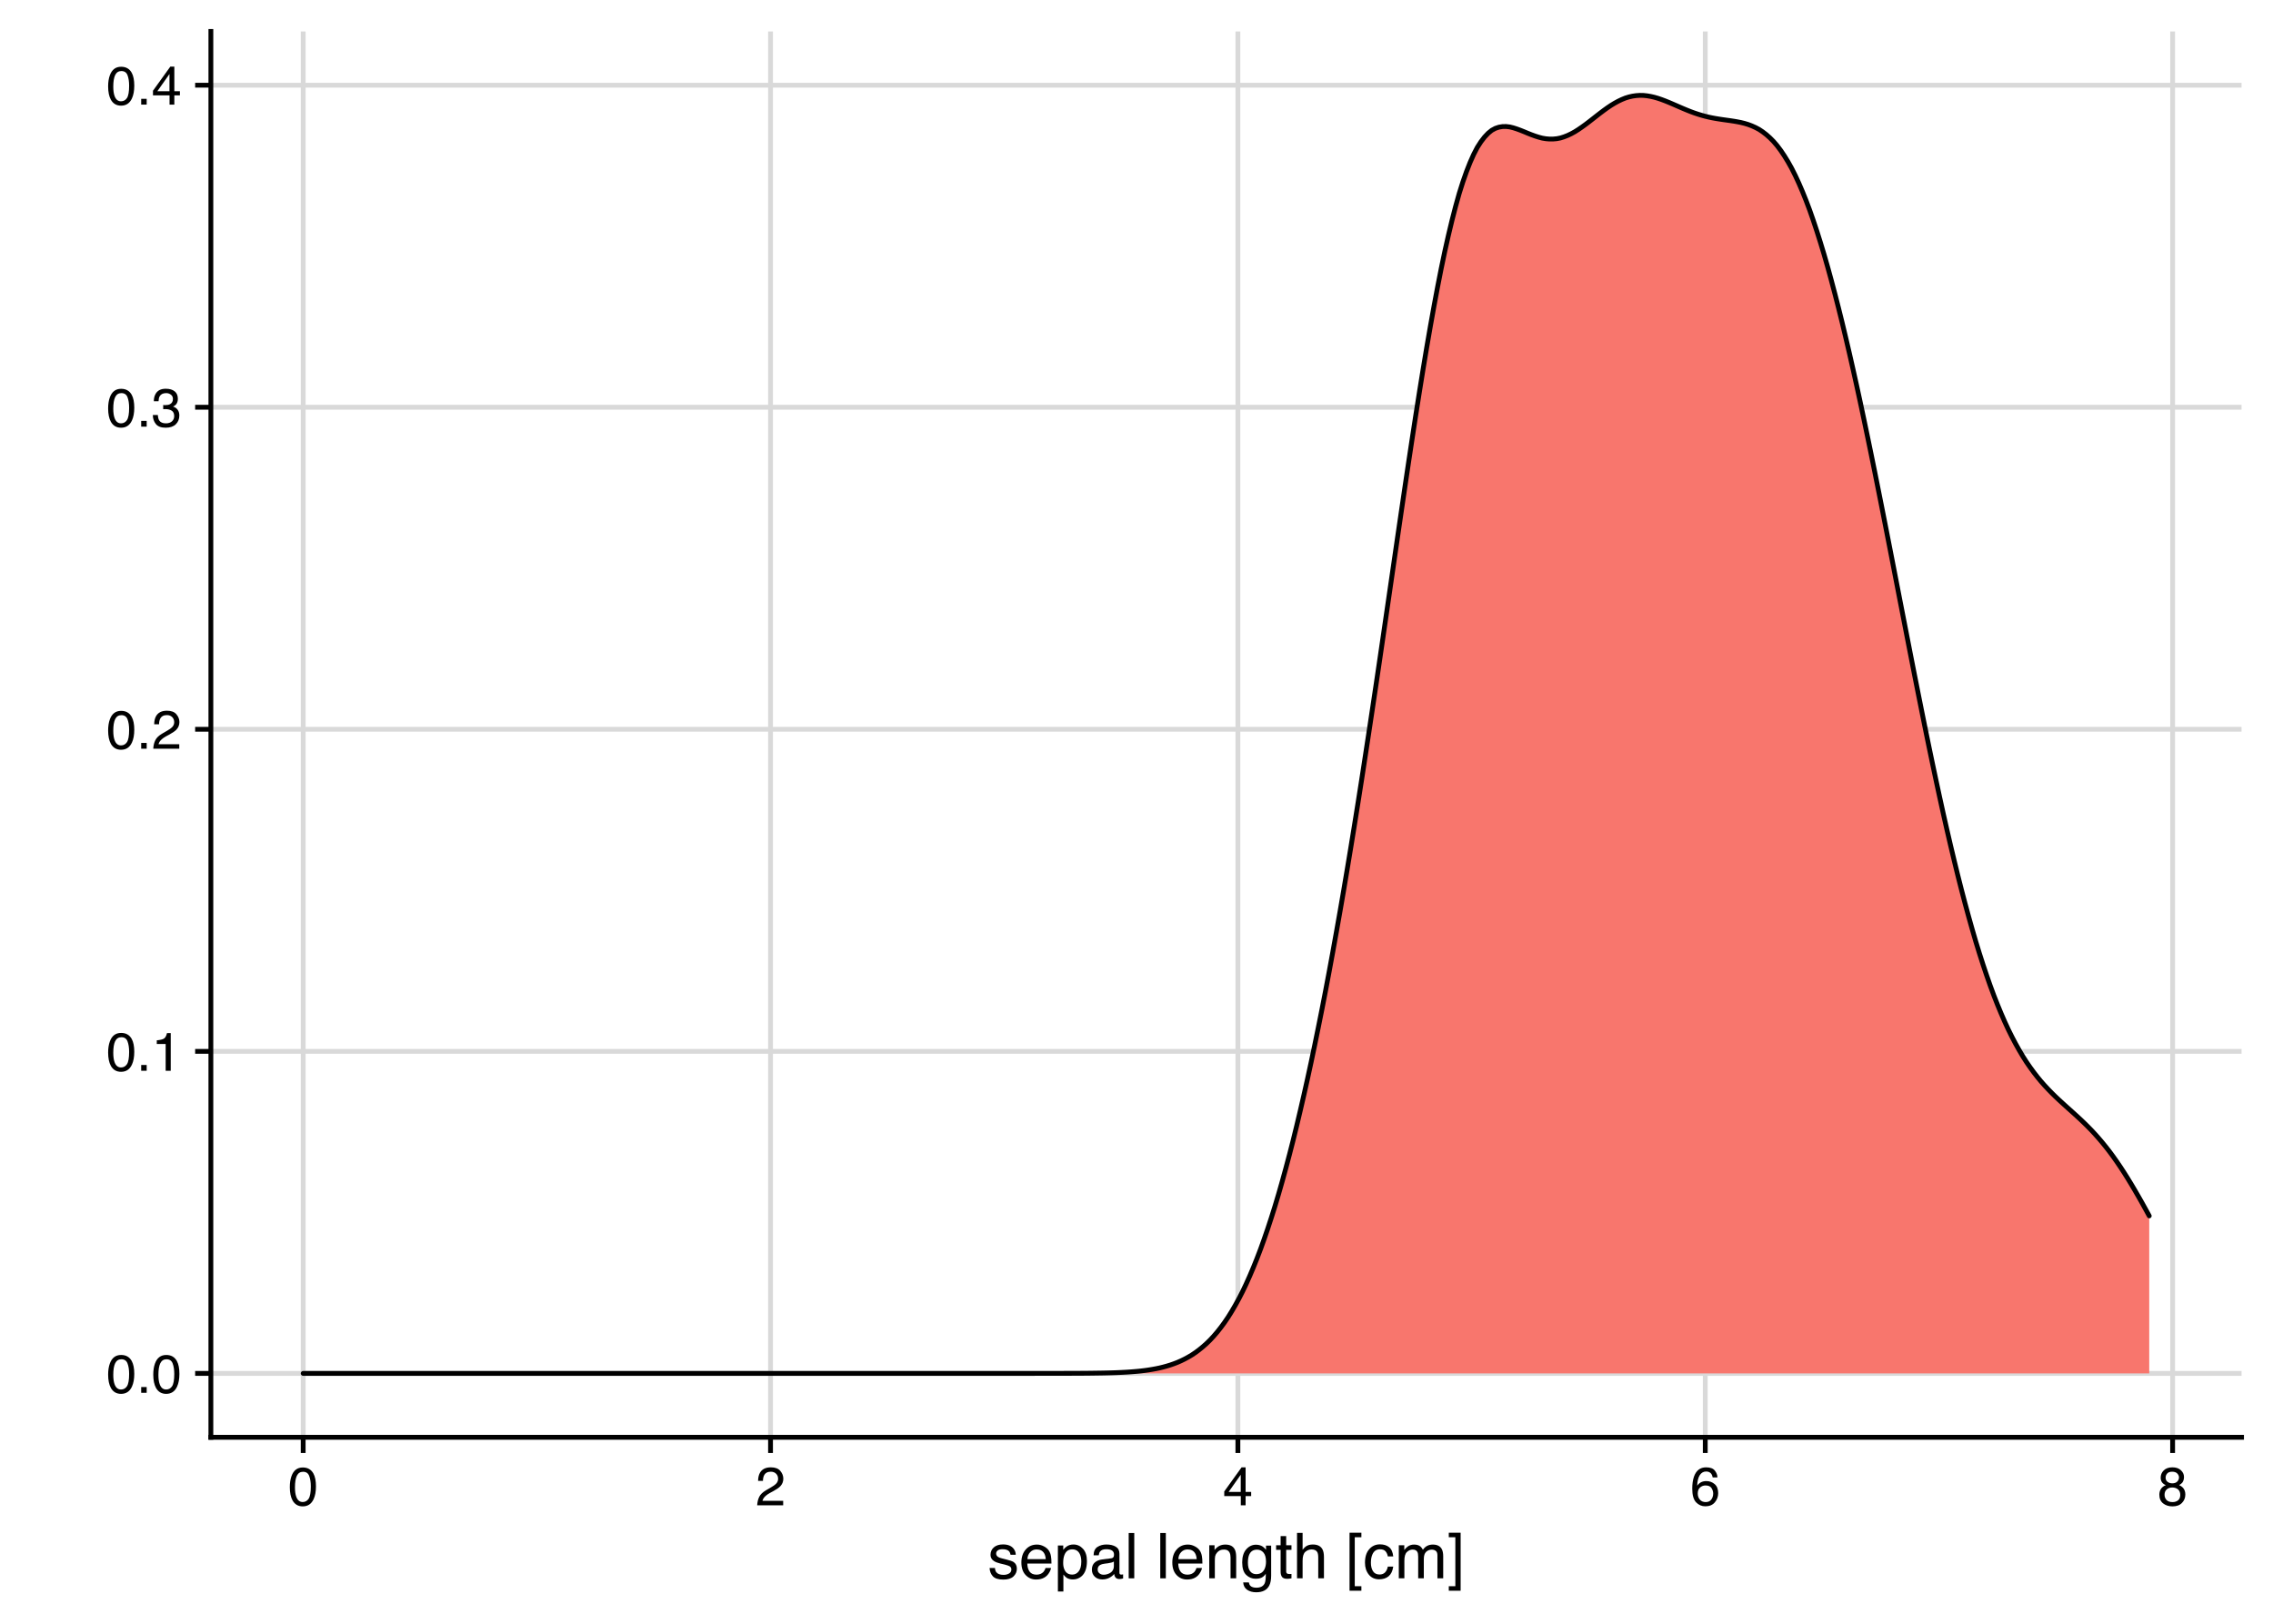 <?xml version="1.0" encoding="UTF-8"?>
<svg xmlns="http://www.w3.org/2000/svg" xmlns:xlink="http://www.w3.org/1999/xlink" width="504pt" height="360pt" viewBox="0 0 504 360" version="1.1">
<defs>
<g>
<symbol overflow="visible" id="glyph0-0">
<path style="stroke:none;" d="M 0.391 0 L 0.391 -8.609 L 7.219 -8.609 L 7.219 0 Z M 6.141 -1.078 L 6.141 -7.531 L 1.469 -7.531 L 1.469 -1.078 Z M 6.141 -1.078 "/>
</symbol>
<symbol overflow="visible" id="glyph0-1">
<path style="stroke:none;" d="M 3.25 -8.391 C 4.332 -8.391 5.117 -7.941 5.609 -7.047 C 5.984 -6.359 6.172 -5.41 6.172 -4.203 C 6.172 -3.066 6 -2.125 5.656 -1.375 C 5.164 -0.301 4.359 0.234 3.234 0.234 C 2.234 0.234 1.484 -0.203 0.984 -1.078 C 0.578 -1.816 0.375 -2.801 0.375 -4.031 C 0.375 -4.977 0.5 -5.797 0.75 -6.484 C 1.207 -7.754 2.039 -8.391 3.25 -8.391 Z M 3.234 -0.734 C 3.785 -0.734 4.223 -0.973 4.547 -1.453 C 4.867 -1.941 5.031 -2.848 5.031 -4.172 C 5.031 -5.117 4.91 -5.898 4.672 -6.516 C 4.441 -7.129 3.988 -7.438 3.312 -7.438 C 2.688 -7.438 2.227 -7.145 1.938 -6.562 C 1.656 -5.977 1.516 -5.117 1.516 -3.984 C 1.516 -3.129 1.609 -2.441 1.797 -1.922 C 2.078 -1.129 2.555 -0.734 3.234 -0.734 Z M 3.234 -0.734 "/>
</symbol>
<symbol overflow="visible" id="glyph0-2">
<path style="stroke:none;" d="M 1.031 -1.281 L 2.25 -1.281 L 2.25 0 L 1.031 0 Z M 1.031 -1.281 "/>
</symbol>
<symbol overflow="visible" id="glyph0-3">
<path style="stroke:none;" d="M 1.156 -5.938 L 1.156 -6.75 C 1.914 -6.82 2.441 -6.945 2.734 -7.125 C 3.035 -7.301 3.266 -7.711 3.422 -8.359 L 4.25 -8.359 L 4.25 0 L 3.125 0 L 3.125 -5.938 Z M 1.156 -5.938 "/>
</symbol>
<symbol overflow="visible" id="glyph0-4">
<path style="stroke:none;" d="M 0.375 0 C 0.414 -0.719 0.566 -1.344 0.828 -1.875 C 1.086 -2.414 1.594 -2.906 2.344 -3.344 L 3.469 -4 C 3.969 -4.289 4.32 -4.539 4.531 -4.75 C 4.852 -5.07 5.016 -5.441 5.016 -5.859 C 5.016 -6.348 4.863 -6.734 4.562 -7.016 C 4.27 -7.305 3.883 -7.453 3.406 -7.453 C 2.676 -7.453 2.176 -7.18 1.906 -6.641 C 1.75 -6.336 1.664 -5.93 1.656 -5.422 L 0.578 -5.422 C 0.586 -6.148 0.723 -6.742 0.984 -7.203 C 1.441 -8.016 2.25 -8.422 3.406 -8.422 C 4.363 -8.422 5.062 -8.16 5.5 -7.641 C 5.945 -7.117 6.172 -6.539 6.172 -5.906 C 6.172 -5.238 5.938 -4.664 5.469 -4.188 C 5.195 -3.906 4.707 -3.566 4 -3.172 L 3.188 -2.734 C 2.812 -2.523 2.516 -2.32 2.297 -2.125 C 1.898 -1.789 1.648 -1.414 1.547 -1 L 6.141 -1 L 6.141 0 Z M 0.375 0 "/>
</symbol>
<symbol overflow="visible" id="glyph0-5">
<path style="stroke:none;" d="M 3.125 0.234 C 2.125 0.234 1.398 -0.035 0.953 -0.578 C 0.504 -1.129 0.281 -1.797 0.281 -2.578 L 1.391 -2.578 C 1.43 -2.035 1.531 -1.641 1.688 -1.391 C 1.969 -0.953 2.461 -0.734 3.172 -0.734 C 3.734 -0.734 4.18 -0.879 4.516 -1.172 C 4.848 -1.473 5.016 -1.859 5.016 -2.328 C 5.016 -2.898 4.836 -3.301 4.484 -3.531 C 4.129 -3.77 3.641 -3.891 3.016 -3.891 C 2.941 -3.891 2.867 -3.883 2.797 -3.875 C 2.723 -3.875 2.648 -3.875 2.578 -3.875 L 2.578 -4.812 C 2.691 -4.789 2.785 -4.781 2.859 -4.781 C 2.93 -4.781 3.008 -4.781 3.094 -4.781 C 3.488 -4.781 3.812 -4.844 4.062 -4.969 C 4.508 -5.188 4.734 -5.578 4.734 -6.141 C 4.734 -6.555 4.582 -6.875 4.281 -7.094 C 3.988 -7.32 3.645 -7.438 3.25 -7.438 C 2.551 -7.438 2.066 -7.203 1.797 -6.734 C 1.648 -6.484 1.566 -6.117 1.547 -5.641 L 0.5 -5.641 C 0.5 -6.266 0.625 -6.797 0.875 -7.234 C 1.301 -8.016 2.055 -8.406 3.141 -8.406 C 3.992 -8.406 4.656 -8.211 5.125 -7.828 C 5.594 -7.453 5.828 -6.898 5.828 -6.172 C 5.828 -5.66 5.691 -5.242 5.422 -4.922 C 5.242 -4.723 5.02 -4.566 4.75 -4.453 C 5.188 -4.328 5.531 -4.094 5.781 -3.75 C 6.031 -3.406 6.156 -2.984 6.156 -2.484 C 6.156 -1.68 5.891 -1.023 5.359 -0.516 C 4.836 -0.016 4.094 0.234 3.125 0.234 Z M 3.125 0.234 "/>
</symbol>
<symbol overflow="visible" id="glyph0-6">
<path style="stroke:none;" d="M 3.969 -2.969 L 3.969 -6.781 L 1.281 -2.969 Z M 3.984 0 L 3.984 -2.047 L 0.312 -2.047 L 0.312 -3.078 L 4.156 -8.422 L 5.047 -8.422 L 5.047 -2.969 L 6.281 -2.969 L 6.281 -2.047 L 5.047 -2.047 L 5.047 0 Z M 3.984 0 "/>
</symbol>
<symbol overflow="visible" id="glyph0-7">
<path style="stroke:none;" d="M 3.516 -8.422 C 4.453 -8.422 5.102 -8.176 5.469 -7.688 C 5.844 -7.207 6.031 -6.707 6.031 -6.188 L 4.984 -6.188 C 4.922 -6.52 4.82 -6.781 4.688 -6.969 C 4.426 -7.32 4.039 -7.5 3.531 -7.5 C 2.938 -7.5 2.461 -7.223 2.109 -6.672 C 1.766 -6.129 1.578 -5.352 1.547 -4.344 C 1.785 -4.695 2.086 -4.961 2.453 -5.141 C 2.785 -5.297 3.16 -5.375 3.578 -5.375 C 4.285 -5.375 4.898 -5.148 5.422 -4.703 C 5.941 -4.254 6.203 -3.582 6.203 -2.688 C 6.203 -1.926 5.953 -1.25 5.453 -0.656 C 4.961 -0.07 4.258 0.219 3.344 0.219 C 2.551 0.219 1.867 -0.078 1.297 -0.672 C 0.734 -1.273 0.453 -2.281 0.453 -3.688 C 0.453 -4.727 0.578 -5.613 0.828 -6.344 C 1.316 -7.727 2.211 -8.422 3.516 -8.422 Z M 3.438 -0.719 C 3.988 -0.719 4.398 -0.906 4.672 -1.281 C 4.953 -1.656 5.094 -2.098 5.094 -2.609 C 5.094 -3.035 4.969 -3.441 4.719 -3.828 C 4.477 -4.211 4.031 -4.406 3.375 -4.406 C 2.926 -4.406 2.531 -4.254 2.188 -3.953 C 1.844 -3.66 1.672 -3.211 1.672 -2.609 C 1.672 -2.078 1.828 -1.629 2.141 -1.266 C 2.453 -0.898 2.883 -0.719 3.438 -0.719 Z M 3.438 -0.719 "/>
</symbol>
<symbol overflow="visible" id="glyph0-8">
<path style="stroke:none;" d="M 3.266 -4.875 C 3.734 -4.875 4.098 -5.004 4.359 -5.266 C 4.617 -5.523 4.75 -5.832 4.75 -6.188 C 4.75 -6.5 4.625 -6.785 4.375 -7.047 C 4.125 -7.316 3.742 -7.453 3.234 -7.453 C 2.723 -7.453 2.352 -7.316 2.125 -7.047 C 1.895 -6.785 1.781 -6.484 1.781 -6.141 C 1.781 -5.742 1.926 -5.43 2.219 -5.203 C 2.52 -4.984 2.867 -4.875 3.266 -4.875 Z M 3.328 -0.719 C 3.816 -0.719 4.223 -0.848 4.547 -1.109 C 4.867 -1.379 5.031 -1.773 5.031 -2.297 C 5.031 -2.836 4.863 -3.25 4.531 -3.531 C 4.195 -3.812 3.77 -3.953 3.25 -3.953 C 2.75 -3.953 2.336 -3.805 2.016 -3.516 C 1.703 -3.234 1.547 -2.836 1.547 -2.328 C 1.547 -1.891 1.691 -1.508 1.984 -1.188 C 2.273 -0.875 2.723 -0.719 3.328 -0.719 Z M 1.828 -4.469 C 1.535 -4.594 1.305 -4.738 1.141 -4.906 C 0.836 -5.219 0.688 -5.625 0.688 -6.125 C 0.688 -6.75 0.91 -7.285 1.359 -7.734 C 1.816 -8.191 2.457 -8.422 3.281 -8.422 C 4.094 -8.422 4.723 -8.207 5.172 -7.781 C 5.629 -7.352 5.859 -6.859 5.859 -6.297 C 5.859 -5.773 5.727 -5.348 5.469 -5.016 C 5.32 -4.836 5.094 -4.66 4.781 -4.484 C 5.125 -4.328 5.395 -4.145 5.594 -3.938 C 5.969 -3.539 6.156 -3.031 6.156 -2.406 C 6.156 -1.664 5.906 -1.039 5.406 -0.531 C 4.914 -0.02 4.219 0.234 3.312 0.234 C 2.488 0.234 1.797 0.016 1.234 -0.422 C 0.672 -0.867 0.391 -1.516 0.391 -2.359 C 0.391 -2.848 0.508 -3.273 0.75 -3.641 C 0.988 -4.004 1.348 -4.281 1.828 -4.469 Z M 1.828 -4.469 "/>
</symbol>
<symbol overflow="visible" id="glyph1-0">
<path style="stroke:none;" d="M 0.453 0 L 0.453 -10.047 L 8.422 -10.047 L 8.422 0 Z M 7.172 -1.266 L 7.172 -8.781 L 1.703 -8.781 L 1.703 -1.266 Z M 7.172 -1.266 "/>
</symbol>
<symbol overflow="visible" id="glyph1-1">
<path style="stroke:none;" d="M 1.641 -2.297 C 1.672 -1.891 1.77 -1.578 1.938 -1.359 C 2.25 -0.961 2.789 -0.766 3.562 -0.766 C 4.008 -0.766 4.406 -0.863 4.75 -1.062 C 5.102 -1.258 5.281 -1.562 5.281 -1.969 C 5.281 -2.289 5.141 -2.531 4.859 -2.688 C 4.68 -2.789 4.332 -2.91 3.812 -3.047 L 2.828 -3.281 C 2.203 -3.438 1.742 -3.613 1.453 -3.812 C 0.922 -4.145 0.656 -4.602 0.656 -5.188 C 0.656 -5.883 0.906 -6.445 1.406 -6.875 C 1.906 -7.301 2.578 -7.516 3.422 -7.516 C 4.523 -7.516 5.316 -7.191 5.797 -6.547 C 6.109 -6.129 6.258 -5.688 6.25 -5.219 L 5.094 -5.219 C 5.062 -5.5 4.961 -5.75 4.797 -5.969 C 4.516 -6.289 4.023 -6.453 3.328 -6.453 C 2.859 -6.453 2.504 -6.363 2.266 -6.188 C 2.023 -6.008 1.906 -5.773 1.906 -5.484 C 1.906 -5.172 2.062 -4.914 2.375 -4.719 C 2.562 -4.602 2.832 -4.504 3.188 -4.422 L 4 -4.219 C 4.883 -4.008 5.477 -3.805 5.781 -3.609 C 6.258 -3.285 6.5 -2.789 6.5 -2.125 C 6.5 -1.469 6.25 -0.898 5.75 -0.422 C 5.258 0.047 4.508 0.281 3.5 0.281 C 2.406 0.281 1.629 0.035 1.172 -0.453 C 0.723 -0.953 0.484 -1.566 0.453 -2.297 Z M 3.453 -7.5 Z M 3.453 -7.5 "/>
</symbol>
<symbol overflow="visible" id="glyph1-2">
<path style="stroke:none;" d="M 3.953 -7.484 C 4.473 -7.484 4.973 -7.359 5.453 -7.109 C 5.941 -6.867 6.316 -6.555 6.578 -6.172 C 6.828 -5.805 6.988 -5.375 7.062 -4.875 C 7.133 -4.539 7.172 -4.004 7.172 -3.266 L 1.812 -3.266 C 1.832 -2.523 2.004 -1.93 2.328 -1.484 C 2.66 -1.035 3.172 -0.812 3.859 -0.812 C 4.504 -0.812 5.02 -1.02 5.406 -1.438 C 5.625 -1.688 5.773 -1.973 5.859 -2.297 L 7.078 -2.297 C 7.047 -2.023 6.938 -1.723 6.75 -1.391 C 6.57 -1.066 6.375 -0.801 6.156 -0.594 C 5.781 -0.227 5.316 0.02 4.766 0.156 C 4.473 0.227 4.141 0.266 3.766 0.266 C 2.848 0.266 2.07 -0.066 1.438 -0.734 C 0.812 -1.398 0.5 -2.328 0.5 -3.516 C 0.5 -4.691 0.816 -5.645 1.453 -6.375 C 2.086 -7.113 2.922 -7.484 3.953 -7.484 Z M 5.906 -4.25 C 5.863 -4.781 5.75 -5.207 5.562 -5.531 C 5.227 -6.113 4.664 -6.406 3.875 -6.406 C 3.312 -6.406 2.836 -6.203 2.453 -5.797 C 2.066 -5.391 1.863 -4.875 1.844 -4.25 Z M 3.828 -7.5 Z M 3.828 -7.5 "/>
</symbol>
<symbol overflow="visible" id="glyph1-3">
<path style="stroke:none;" d="M 4 -0.828 C 4.57 -0.828 5.047 -1.066 5.422 -1.547 C 5.805 -2.023 6 -2.742 6 -3.703 C 6 -4.285 5.914 -4.785 5.75 -5.203 C 5.426 -6.016 4.844 -6.422 4 -6.422 C 3.145 -6.422 2.562 -5.992 2.25 -5.141 C 2.07 -4.68 1.984 -4.102 1.984 -3.406 C 1.984 -2.844 2.07 -2.363 2.25 -1.969 C 2.562 -1.207 3.145 -0.828 4 -0.828 Z M 0.812 -7.281 L 2 -7.281 L 2 -6.312 C 2.25 -6.645 2.52 -6.906 2.812 -7.094 C 3.227 -7.363 3.711 -7.5 4.266 -7.5 C 5.098 -7.5 5.801 -7.18 6.375 -6.547 C 6.957 -5.91 7.25 -5.004 7.25 -3.828 C 7.25 -2.223 6.832 -1.082 6 -0.406 C 5.469 0.031 4.852 0.25 4.156 0.25 C 3.602 0.25 3.141 0.129 2.766 -0.109 C 2.547 -0.254 2.301 -0.492 2.031 -0.828 L 2.031 2.922 L 0.812 2.922 Z M 0.812 -7.281 "/>
</symbol>
<symbol overflow="visible" id="glyph1-4">
<path style="stroke:none;" d="M 1.844 -1.953 C 1.844 -1.598 1.973 -1.316 2.234 -1.109 C 2.492 -0.898 2.801 -0.797 3.156 -0.797 C 3.594 -0.797 4.016 -0.895 4.422 -1.094 C 5.098 -1.426 5.438 -1.973 5.438 -2.734 L 5.438 -3.719 C 5.289 -3.625 5.098 -3.547 4.859 -3.484 C 4.617 -3.422 4.383 -3.375 4.156 -3.344 L 3.422 -3.25 C 2.973 -3.195 2.633 -3.102 2.406 -2.969 C 2.031 -2.758 1.844 -2.422 1.844 -1.953 Z M 4.828 -4.438 C 5.109 -4.469 5.297 -4.586 5.391 -4.797 C 5.441 -4.898 5.469 -5.055 5.469 -5.266 C 5.469 -5.68 5.316 -5.984 5.016 -6.172 C 4.723 -6.359 4.301 -6.453 3.75 -6.453 C 3.102 -6.453 2.645 -6.281 2.375 -5.938 C 2.227 -5.75 2.129 -5.469 2.078 -5.094 L 0.938 -5.094 C 0.957 -5.988 1.25 -6.613 1.812 -6.969 C 2.375 -7.32 3.031 -7.5 3.781 -7.5 C 4.633 -7.5 5.332 -7.332 5.875 -7 C 6.406 -6.676 6.672 -6.164 6.672 -5.469 L 6.672 -1.266 C 6.672 -1.129 6.695 -1.02 6.75 -0.938 C 6.801 -0.863 6.91 -0.828 7.078 -0.828 C 7.141 -0.828 7.203 -0.832 7.266 -0.844 C 7.336 -0.852 7.41 -0.863 7.484 -0.875 L 7.484 0.031 C 7.297 0.082 7.148 0.113 7.047 0.125 C 6.941 0.145 6.805 0.156 6.641 0.156 C 6.211 0.156 5.906 0.004 5.719 -0.297 C 5.613 -0.453 5.539 -0.676 5.5 -0.969 C 5.25 -0.645 4.891 -0.359 4.422 -0.109 C 3.953 0.129 3.438 0.25 2.875 0.25 C 2.195 0.25 1.641 0.047 1.203 -0.359 C 0.773 -0.773 0.562 -1.297 0.562 -1.922 C 0.562 -2.598 0.77 -3.125 1.188 -3.5 C 1.613 -3.875 2.172 -4.102 2.859 -4.188 Z M 3.812 -7.5 Z M 3.812 -7.5 "/>
</symbol>
<symbol overflow="visible" id="glyph1-5">
<path style="stroke:none;" d="M 0.938 -10.047 L 2.172 -10.047 L 2.172 0 L 0.938 0 Z M 0.938 -10.047 "/>
</symbol>
<symbol overflow="visible" id="glyph1-6">
<path style="stroke:none;" d=""/>
</symbol>
<symbol overflow="visible" id="glyph1-7">
<path style="stroke:none;" d="M 0.906 -7.328 L 2.078 -7.328 L 2.078 -6.281 C 2.422 -6.707 2.785 -7.016 3.172 -7.203 C 3.555 -7.391 3.988 -7.484 4.469 -7.484 C 5.5 -7.484 6.195 -7.125 6.562 -6.406 C 6.77 -6 6.875 -5.43 6.875 -4.703 L 6.875 0 L 5.625 0 L 5.625 -4.609 C 5.625 -5.055 5.555 -5.414 5.422 -5.688 C 5.203 -6.145 4.805 -6.375 4.234 -6.375 C 3.941 -6.375 3.703 -6.348 3.516 -6.297 C 3.18 -6.191 2.883 -5.988 2.625 -5.688 C 2.414 -5.445 2.281 -5.195 2.219 -4.938 C 2.164 -4.676 2.141 -4.305 2.141 -3.828 L 2.141 0 L 0.906 0 Z M 3.797 -7.5 Z M 3.797 -7.5 "/>
</symbol>
<symbol overflow="visible" id="glyph1-8">
<path style="stroke:none;" d="M 3.484 -7.453 C 4.055 -7.453 4.555 -7.312 4.984 -7.031 C 5.223 -6.863 5.461 -6.629 5.703 -6.328 L 5.703 -7.25 L 6.844 -7.25 L 6.844 -0.594 C 6.844 0.332 6.703 1.066 6.422 1.609 C 5.91 2.598 4.945 3.094 3.531 3.094 C 2.75 3.094 2.086 2.914 1.547 2.562 C 1.004 2.207 0.703 1.656 0.641 0.906 L 1.891 0.906 C 1.953 1.238 2.07 1.492 2.25 1.672 C 2.531 1.941 2.969 2.078 3.562 2.078 C 4.508 2.078 5.129 1.742 5.422 1.078 C 5.586 0.691 5.664 -0.004 5.656 -1.016 C 5.406 -0.641 5.109 -0.359 4.766 -0.172 C 4.422 0.004 3.961 0.094 3.391 0.094 C 2.598 0.094 1.906 -0.188 1.312 -0.75 C 0.719 -1.312 0.422 -2.242 0.422 -3.547 C 0.422 -4.773 0.719 -5.734 1.312 -6.422 C 1.914 -7.109 2.641 -7.453 3.484 -7.453 Z M 5.703 -3.688 C 5.703 -4.594 5.516 -5.266 5.141 -5.703 C 4.766 -6.141 4.289 -6.359 3.719 -6.359 C 2.844 -6.359 2.25 -5.953 1.938 -5.141 C 1.77 -4.711 1.688 -4.148 1.688 -3.453 C 1.688 -2.617 1.852 -1.988 2.188 -1.562 C 2.52 -1.133 2.969 -0.922 3.531 -0.922 C 4.414 -0.922 5.039 -1.316 5.406 -2.109 C 5.602 -2.566 5.703 -3.094 5.703 -3.688 Z M 3.625 -7.5 Z M 3.625 -7.5 "/>
</symbol>
<symbol overflow="visible" id="glyph1-9">
<path style="stroke:none;" d="M 1.156 -9.359 L 2.391 -9.359 L 2.391 -7.328 L 3.562 -7.328 L 3.562 -6.312 L 2.391 -6.312 L 2.391 -1.531 C 2.391 -1.281 2.477 -1.113 2.656 -1.031 C 2.75 -0.977 2.906 -0.953 3.125 -0.953 C 3.188 -0.953 3.25 -0.953 3.312 -0.953 C 3.383 -0.953 3.469 -0.957 3.562 -0.969 L 3.562 0 C 3.414 0.039 3.266 0.066 3.109 0.078 C 2.961 0.098 2.801 0.109 2.625 0.109 C 2.051 0.109 1.66 -0.035 1.453 -0.328 C 1.254 -0.617 1.156 -1 1.156 -1.469 L 1.156 -6.312 L 0.156 -6.312 L 0.156 -7.328 L 1.156 -7.328 Z M 1.156 -9.359 "/>
</symbol>
<symbol overflow="visible" id="glyph1-10">
<path style="stroke:none;" d="M 0.906 -10.078 L 2.141 -10.078 L 2.141 -6.328 C 2.43 -6.703 2.691 -6.961 2.922 -7.109 C 3.316 -7.367 3.812 -7.5 4.406 -7.5 C 5.469 -7.5 6.188 -7.129 6.562 -6.391 C 6.77 -5.984 6.875 -5.422 6.875 -4.703 L 6.875 0 L 5.609 0 L 5.609 -4.609 C 5.609 -5.148 5.539 -5.547 5.406 -5.797 C 5.176 -6.203 4.754 -6.406 4.141 -6.406 C 3.629 -6.406 3.164 -6.227 2.75 -5.875 C 2.344 -5.52 2.141 -4.859 2.141 -3.891 L 2.141 0 L 0.906 0 Z M 0.906 -10.078 "/>
</symbol>
<symbol overflow="visible" id="glyph1-11">
<path style="stroke:none;" d="M 0.875 -10.109 L 3.5 -10.109 L 3.5 -9.109 L 2.031 -9.109 L 2.031 1.75 L 3.5 1.75 L 3.5 2.75 L 0.875 2.75 Z M 0.875 -10.109 "/>
</symbol>
<symbol overflow="visible" id="glyph1-12">
<path style="stroke:none;" d="M 3.719 -7.531 C 4.551 -7.531 5.223 -7.328 5.734 -6.922 C 6.254 -6.523 6.566 -5.836 6.672 -4.859 L 5.469 -4.859 C 5.395 -5.305 5.227 -5.68 4.969 -5.984 C 4.719 -6.285 4.301 -6.438 3.719 -6.438 C 2.938 -6.438 2.379 -6.051 2.047 -5.281 C 1.828 -4.789 1.719 -4.18 1.719 -3.453 C 1.719 -2.711 1.867 -2.094 2.172 -1.594 C 2.484 -1.094 2.973 -0.844 3.641 -0.844 C 4.148 -0.844 4.555 -1 4.859 -1.312 C 5.16 -1.625 5.363 -2.051 5.469 -2.594 L 6.672 -2.594 C 6.535 -1.625 6.191 -0.91 5.641 -0.453 C 5.098 -0.004 4.398 0.219 3.547 0.219 C 2.586 0.219 1.82 -0.129 1.25 -0.828 C 0.688 -1.535 0.406 -2.41 0.406 -3.453 C 0.406 -4.742 0.719 -5.742 1.344 -6.453 C 1.969 -7.172 2.758 -7.531 3.719 -7.531 Z M 3.531 -7.5 Z M 3.531 -7.5 "/>
</symbol>
<symbol overflow="visible" id="glyph1-13">
<path style="stroke:none;" d="M 0.906 -7.328 L 2.125 -7.328 L 2.125 -6.281 C 2.414 -6.645 2.676 -6.906 2.906 -7.062 C 3.312 -7.344 3.773 -7.484 4.297 -7.484 C 4.879 -7.484 5.348 -7.344 5.703 -7.062 C 5.898 -6.895 6.082 -6.648 6.25 -6.328 C 6.52 -6.723 6.836 -7.016 7.203 -7.203 C 7.578 -7.391 7.992 -7.484 8.453 -7.484 C 9.441 -7.484 10.113 -7.129 10.469 -6.422 C 10.656 -6.035 10.75 -5.52 10.75 -4.875 L 10.75 0 L 9.469 0 L 9.469 -5.094 C 9.469 -5.57 9.348 -5.898 9.109 -6.078 C 8.867 -6.266 8.57 -6.359 8.219 -6.359 C 7.738 -6.359 7.32 -6.195 6.969 -5.875 C 6.625 -5.551 6.453 -5.016 6.453 -4.266 L 6.453 0 L 5.203 0 L 5.203 -4.781 C 5.203 -5.281 5.141 -5.641 5.016 -5.859 C 4.828 -6.203 4.477 -6.375 3.969 -6.375 C 3.508 -6.375 3.086 -6.191 2.703 -5.828 C 2.328 -5.473 2.141 -4.828 2.141 -3.891 L 2.141 0 L 0.906 0 Z M 0.906 -7.328 "/>
</symbol>
<symbol overflow="visible" id="glyph1-14">
<path style="stroke:none;" d="M 0.328 1.75 L 1.781 1.75 L 1.781 -9.109 L 0.328 -9.109 L 0.328 -10.109 L 2.953 -10.109 L 2.953 2.75 L 0.328 2.75 Z M 0.328 1.75 "/>
</symbol>
</g>
<clipPath id="clip1">
  <path d="M 46.758 303 L 497.027 303 L 497.027 306 L 46.758 306 Z M 46.758 303 "/>
</clipPath>
<clipPath id="clip2">
  <path d="M 46.758 232 L 497.027 232 L 497.027 234 L 46.758 234 Z M 46.758 232 "/>
</clipPath>
<clipPath id="clip3">
  <path d="M 46.758 161 L 497.027 161 L 497.027 163 L 46.758 163 Z M 46.758 161 "/>
</clipPath>
<clipPath id="clip4">
  <path d="M 46.758 89 L 497.027 89 L 497.027 91 L 46.758 91 Z M 46.758 89 "/>
</clipPath>
<clipPath id="clip5">
  <path d="M 46.758 18 L 497.027 18 L 497.027 20 L 46.758 20 Z M 46.758 18 "/>
</clipPath>
<clipPath id="clip6">
  <path d="M 66 6.973 L 68 6.973 L 68 318.66 L 66 318.66 Z M 66 6.973 "/>
</clipPath>
<clipPath id="clip7">
  <path d="M 170 6.973 L 172 6.973 L 172 318.66 L 170 318.66 Z M 170 6.973 "/>
</clipPath>
<clipPath id="clip8">
  <path d="M 273 6.973 L 276 6.973 L 276 318.66 L 273 318.66 Z M 273 6.973 "/>
</clipPath>
<clipPath id="clip9">
  <path d="M 377 6.973 L 379 6.973 L 379 318.66 L 377 318.66 Z M 377 6.973 "/>
</clipPath>
<clipPath id="clip10">
  <path d="M 481 6.973 L 483 6.973 L 483 318.66 L 481 318.66 Z M 481 6.973 "/>
</clipPath>
</defs>
<g id="surface79">
<rect x="0" y="0" width="504" height="360" style="fill:rgb(100%,100%,100%);fill-opacity:1;stroke:none;"/>
<g clip-path="url(#clip1)" clip-rule="nonzero">
<path style="fill:none;stroke-width:1.067;stroke-linecap:butt;stroke-linejoin:round;stroke:rgb(85.098%,85.098%,85.098%);stroke-opacity:1;stroke-miterlimit:10;" d="M 46.758 304.496 L 497.027 304.496 "/>
</g>
<g clip-path="url(#clip2)" clip-rule="nonzero">
<path style="fill:none;stroke-width:1.067;stroke-linecap:butt;stroke-linejoin:round;stroke:rgb(85.098%,85.098%,85.098%);stroke-opacity:1;stroke-miterlimit:10;" d="M 46.758 233.094 L 497.027 233.094 "/>
</g>
<g clip-path="url(#clip3)" clip-rule="nonzero">
<path style="fill:none;stroke-width:1.067;stroke-linecap:butt;stroke-linejoin:round;stroke:rgb(85.098%,85.098%,85.098%);stroke-opacity:1;stroke-miterlimit:10;" d="M 46.758 161.691 L 497.027 161.691 "/>
</g>
<g clip-path="url(#clip4)" clip-rule="nonzero">
<path style="fill:none;stroke-width:1.067;stroke-linecap:butt;stroke-linejoin:round;stroke:rgb(85.098%,85.098%,85.098%);stroke-opacity:1;stroke-miterlimit:10;" d="M 46.758 90.289 L 497.027 90.289 "/>
</g>
<g clip-path="url(#clip5)" clip-rule="nonzero">
<path style="fill:none;stroke-width:1.067;stroke-linecap:butt;stroke-linejoin:round;stroke:rgb(85.098%,85.098%,85.098%);stroke-opacity:1;stroke-miterlimit:10;" d="M 46.758 18.887 L 497.027 18.887 "/>
</g>
<g clip-path="url(#clip6)" clip-rule="nonzero">
<path style="fill:none;stroke-width:1.067;stroke-linecap:butt;stroke-linejoin:round;stroke:rgb(85.098%,85.098%,85.098%);stroke-opacity:1;stroke-miterlimit:10;" d="M 67.223 318.664 L 67.223 6.973 "/>
</g>
<g clip-path="url(#clip7)" clip-rule="nonzero">
<path style="fill:none;stroke-width:1.067;stroke-linecap:butt;stroke-linejoin:round;stroke:rgb(85.098%,85.098%,85.098%);stroke-opacity:1;stroke-miterlimit:10;" d="M 170.852 318.664 L 170.852 6.973 "/>
</g>
<g clip-path="url(#clip8)" clip-rule="nonzero">
<path style="fill:none;stroke-width:1.067;stroke-linecap:butt;stroke-linejoin:round;stroke:rgb(85.098%,85.098%,85.098%);stroke-opacity:1;stroke-miterlimit:10;" d="M 274.48 318.664 L 274.48 6.973 "/>
</g>
<g clip-path="url(#clip9)" clip-rule="nonzero">
<path style="fill:none;stroke-width:1.067;stroke-linecap:butt;stroke-linejoin:round;stroke:rgb(85.098%,85.098%,85.098%);stroke-opacity:1;stroke-miterlimit:10;" d="M 378.113 318.664 L 378.113 6.973 "/>
</g>
<g clip-path="url(#clip10)" clip-rule="nonzero">
<path style="fill:none;stroke-width:1.067;stroke-linecap:butt;stroke-linejoin:round;stroke:rgb(85.098%,85.098%,85.098%);stroke-opacity:1;stroke-miterlimit:10;" d="M 481.742 318.664 L 481.742 6.973 "/>
</g>
<path style=" stroke:none;fill-rule:nonzero;fill:rgb(97.255%,46.275%,42.745%);fill-opacity:1;" d="M 67.223 304.496 L 229.035 304.496 L 229.836 304.492 L 233.84 304.492 L 234.645 304.488 L 235.445 304.488 L 236.246 304.484 L 237.047 304.484 L 240.25 304.469 L 241.852 304.453 L 244.254 304.418 L 245.055 304.402 L 245.855 304.383 L 246.66 304.359 L 247.461 304.332 L 248.262 304.297 L 249.062 304.258 L 249.863 304.215 L 250.664 304.16 L 251.465 304.098 L 252.266 304.027 L 253.066 303.945 L 253.867 303.848 L 254.668 303.734 L 255.469 303.605 L 256.27 303.461 L 257.07 303.297 L 257.875 303.102 L 258.676 302.883 L 259.477 302.641 L 260.277 302.363 L 261.078 302.055 L 261.879 301.703 L 262.68 301.312 L 263.48 300.879 L 264.281 300.402 L 265.082 299.867 L 265.883 299.27 L 266.684 298.617 L 267.484 297.91 L 268.285 297.133 L 269.086 296.27 L 269.891 295.336 L 270.691 294.324 L 271.492 293.238 L 272.293 292.059 L 273.094 290.773 L 273.895 289.406 L 274.695 287.945 L 275.496 286.391 L 276.297 284.711 L 277.098 282.926 L 277.898 281.043 L 278.699 279.059 L 279.5 276.961 L 280.301 274.73 L 281.105 272.395 L 281.906 269.953 L 282.707 267.406 L 283.508 264.727 L 284.309 261.926 L 285.109 259.02 L 285.91 256.008 L 286.711 252.887 L 287.512 249.625 L 288.312 246.258 L 289.113 242.785 L 289.914 239.211 L 290.715 235.52 L 291.516 231.703 L 292.316 227.789 L 293.121 223.773 L 293.922 219.656 L 294.723 215.414 L 295.523 211.066 L 296.324 206.625 L 297.125 202.09 L 297.926 197.449 L 298.727 192.695 L 299.527 187.852 L 300.328 182.926 L 301.129 177.914 L 301.93 172.809 L 302.73 167.617 L 303.531 162.359 L 304.332 157.039 L 305.137 151.664 L 305.938 146.227 L 306.738 140.754 L 307.539 135.254 L 308.34 129.738 L 309.141 124.219 L 309.941 118.715 L 310.742 113.234 L 311.543 107.797 L 312.344 102.406 L 313.145 97.113 L 313.945 91.914 L 314.746 86.82 L 315.547 81.848 L 316.352 77.016 L 317.152 72.391 L 317.953 67.934 L 318.754 63.66 L 319.555 59.582 L 320.355 55.758 L 321.156 52.191 L 321.957 48.852 L 322.758 45.75 L 323.559 42.883 L 324.359 40.355 L 325.16 38.07 L 325.961 36.031 L 326.762 34.23 L 327.562 32.691 L 328.367 31.434 L 329.168 30.391 L 329.969 29.543 L 330.77 28.891 L 331.57 28.457 L 332.371 28.191 L 333.172 28.059 L 333.973 28.047 L 334.773 28.145 L 335.574 28.344 L 336.375 28.602 L 337.176 28.898 L 337.977 29.219 L 338.777 29.555 L 339.578 29.871 L 340.383 30.164 L 341.184 30.418 L 341.984 30.629 L 342.785 30.762 L 343.586 30.828 L 344.387 30.824 L 345.188 30.75 L 345.988 30.594 L 346.789 30.344 L 347.59 30.031 L 348.391 29.648 L 349.191 29.211 L 349.992 28.703 L 350.793 28.152 L 351.598 27.57 L 352.398 26.961 L 353.199 26.336 L 354 25.707 L 354.801 25.086 L 355.602 24.484 L 356.402 23.906 L 357.203 23.367 L 358.004 22.879 L 358.805 22.441 L 359.605 22.059 L 360.406 21.734 L 361.207 21.488 L 362.008 21.309 L 362.809 21.195 L 363.613 21.141 L 364.414 21.156 L 365.215 21.242 L 366.016 21.379 L 366.816 21.562 L 367.617 21.793 L 368.418 22.066 L 369.219 22.367 L 370.02 22.691 L 370.82 23.031 L 371.621 23.379 L 372.422 23.73 L 373.223 24.074 L 374.023 24.406 L 374.828 24.727 L 375.629 25.023 L 376.43 25.293 L 377.23 25.539 L 378.031 25.762 L 378.832 25.957 L 379.633 26.125 L 380.434 26.273 L 381.234 26.402 L 382.035 26.523 L 382.836 26.633 L 383.637 26.746 L 384.438 26.867 L 385.238 27.004 L 386.039 27.164 L 386.844 27.363 L 387.645 27.609 L 388.445 27.91 L 389.246 28.27 L 390.047 28.695 L 390.848 29.227 L 391.648 29.844 L 392.449 30.555 L 393.25 31.363 L 394.051 32.297 L 394.852 33.363 L 395.652 34.551 L 396.453 35.855 L 397.254 37.285 L 398.055 38.875 L 398.859 40.605 L 399.66 42.465 L 400.461 44.449 L 401.262 46.57 L 402.062 48.855 L 402.863 51.266 L 403.664 53.797 L 404.465 56.445 L 405.266 59.234 L 406.066 62.152 L 406.867 65.176 L 407.668 68.301 L 408.469 71.527 L 409.27 74.879 L 410.074 78.32 L 410.875 81.844 L 411.676 85.445 L 412.477 89.129 L 413.277 92.898 L 414.078 96.727 L 414.879 100.609 L 415.68 104.547 L 416.48 108.539 L 417.281 112.57 L 418.082 116.633 L 418.883 120.723 L 419.684 124.832 L 420.484 128.957 L 421.285 133.09 L 422.09 137.215 L 422.891 141.336 L 423.691 145.441 L 424.492 149.516 L 425.293 153.562 L 426.094 157.57 L 426.895 161.539 L 427.695 165.441 L 428.496 169.285 L 429.297 173.066 L 430.098 176.781 L 430.898 180.418 L 431.699 183.953 L 432.5 187.406 L 433.305 190.773 L 434.105 194.047 L 434.906 197.207 L 435.707 200.254 L 436.508 203.203 L 437.309 206.047 L 438.109 208.789 L 438.91 211.391 L 439.711 213.883 L 440.512 216.273 L 441.312 218.559 L 442.113 220.723 L 442.914 222.758 L 443.715 224.695 L 444.516 226.535 L 445.32 228.273 L 446.121 229.887 L 446.922 231.406 L 447.723 232.84 L 448.523 234.188 L 449.324 235.449 L 450.125 236.613 L 450.926 237.711 L 451.727 238.746 L 452.527 239.719 L 453.328 240.629 L 454.129 241.488 L 454.93 242.309 L 455.73 243.098 L 456.531 243.855 L 457.336 244.59 L 458.137 245.316 L 459.738 246.754 L 460.539 247.48 L 461.34 248.223 L 462.141 248.988 L 462.941 249.777 L 463.742 250.594 L 464.543 251.457 L 465.344 252.359 L 466.145 253.301 L 466.945 254.285 L 467.746 255.312 L 468.551 256.402 L 469.352 257.539 L 470.152 258.715 L 470.953 259.938 L 471.754 261.211 L 472.555 262.527 L 473.355 263.879 L 474.156 265.262 L 474.957 266.672 L 475.758 268.117 L 476.559 269.578 L 476.559 304.496 Z M 67.223 304.496 "/>
<path style="fill:none;stroke-width:1.067;stroke-linecap:round;stroke-linejoin:round;stroke:rgb(0%,0%,0%);stroke-opacity:1;stroke-miterlimit:10;" d="M 67.223 304.496 L 229.035 304.496 L 229.836 304.492 L 233.84 304.492 L 234.645 304.488 L 235.445 304.488 L 236.246 304.484 L 237.047 304.484 L 240.25 304.469 L 241.852 304.453 L 244.254 304.418 L 245.055 304.402 L 245.855 304.383 L 246.66 304.359 L 247.461 304.332 L 248.262 304.297 L 249.062 304.258 L 249.863 304.215 L 250.664 304.16 L 251.465 304.098 L 252.266 304.027 L 253.066 303.945 L 253.867 303.848 L 254.668 303.734 L 255.469 303.605 L 256.27 303.461 L 257.07 303.297 L 257.875 303.102 L 258.676 302.883 L 259.477 302.641 L 260.277 302.363 L 261.078 302.055 L 261.879 301.703 L 262.68 301.312 L 263.48 300.879 L 264.281 300.402 L 265.082 299.867 L 265.883 299.27 L 266.684 298.617 L 267.484 297.91 L 268.285 297.133 L 269.086 296.27 L 269.891 295.336 L 270.691 294.324 L 271.492 293.238 L 272.293 292.059 L 273.094 290.773 L 273.895 289.406 L 274.695 287.945 L 275.496 286.391 L 276.297 284.711 L 277.098 282.926 L 277.898 281.043 L 278.699 279.059 L 279.5 276.961 L 280.301 274.73 L 281.105 272.395 L 281.906 269.953 L 282.707 267.406 L 283.508 264.727 L 284.309 261.926 L 285.109 259.02 L 285.91 256.008 L 286.711 252.887 L 287.512 249.625 L 288.312 246.258 L 289.113 242.785 L 289.914 239.211 L 290.715 235.52 L 291.516 231.703 L 292.316 227.789 L 293.121 223.773 L 293.922 219.656 L 294.723 215.414 L 295.523 211.066 L 296.324 206.625 L 297.125 202.09 L 297.926 197.449 L 298.727 192.695 L 299.527 187.852 L 300.328 182.926 L 301.129 177.914 L 301.93 172.809 L 302.73 167.617 L 303.531 162.359 L 304.332 157.039 L 305.137 151.664 L 305.938 146.227 L 306.738 140.754 L 307.539 135.254 L 308.34 129.738 L 309.141 124.219 L 309.941 118.715 L 310.742 113.234 L 311.543 107.797 L 312.344 102.406 L 313.145 97.113 L 313.945 91.914 L 314.746 86.82 L 315.547 81.848 L 316.352 77.016 L 317.152 72.391 L 317.953 67.934 L 318.754 63.66 L 319.555 59.582 L 320.355 55.758 L 321.156 52.191 L 321.957 48.852 L 322.758 45.75 L 323.559 42.883 L 324.359 40.355 L 325.16 38.07 L 325.961 36.031 L 326.762 34.23 L 327.562 32.691 L 328.367 31.434 L 329.168 30.391 L 329.969 29.543 L 330.77 28.891 L 331.57 28.457 L 332.371 28.191 L 333.172 28.059 L 333.973 28.047 L 334.773 28.145 L 335.574 28.344 L 336.375 28.602 L 337.176 28.898 L 337.977 29.219 L 338.777 29.555 L 339.578 29.871 L 340.383 30.164 L 341.184 30.418 L 341.984 30.629 L 342.785 30.762 L 343.586 30.828 L 344.387 30.824 L 345.188 30.75 L 345.988 30.594 L 346.789 30.344 L 347.59 30.031 L 348.391 29.648 L 349.191 29.211 L 349.992 28.703 L 350.793 28.152 L 351.598 27.57 L 352.398 26.961 L 353.199 26.336 L 354 25.707 L 354.801 25.086 L 355.602 24.484 L 356.402 23.906 L 357.203 23.367 L 358.004 22.879 L 358.805 22.441 L 359.605 22.059 L 360.406 21.734 L 361.207 21.488 L 362.008 21.309 L 362.809 21.195 L 363.613 21.141 L 364.414 21.156 L 365.215 21.242 L 366.016 21.379 L 366.816 21.562 L 367.617 21.793 L 368.418 22.066 L 369.219 22.367 L 370.02 22.691 L 370.82 23.031 L 371.621 23.379 L 372.422 23.73 L 373.223 24.074 L 374.023 24.406 L 374.828 24.727 L 375.629 25.023 L 376.43 25.293 L 377.23 25.539 L 378.031 25.762 L 378.832 25.957 L 379.633 26.125 L 380.434 26.273 L 381.234 26.402 L 382.035 26.523 L 382.836 26.633 L 383.637 26.746 L 384.438 26.867 L 385.238 27.004 L 386.039 27.164 L 386.844 27.363 L 387.645 27.609 L 388.445 27.91 L 389.246 28.27 L 390.047 28.695 L 390.848 29.227 L 391.648 29.844 L 392.449 30.555 L 393.25 31.363 L 394.051 32.297 L 394.852 33.363 L 395.652 34.551 L 396.453 35.855 L 397.254 37.285 L 398.055 38.875 L 398.859 40.605 L 399.66 42.465 L 400.461 44.449 L 401.262 46.57 L 402.062 48.855 L 402.863 51.266 L 403.664 53.797 L 404.465 56.445 L 405.266 59.234 L 406.066 62.152 L 406.867 65.176 L 407.668 68.301 L 408.469 71.527 L 409.27 74.879 L 410.074 78.32 L 410.875 81.844 L 411.676 85.445 L 412.477 89.129 L 413.277 92.898 L 414.078 96.727 L 414.879 100.609 L 415.68 104.547 L 416.48 108.539 L 417.281 112.57 L 418.082 116.633 L 418.883 120.723 L 419.684 124.832 L 420.484 128.957 L 421.285 133.09 L 422.09 137.215 L 422.891 141.336 L 423.691 145.441 L 424.492 149.516 L 425.293 153.562 L 426.094 157.57 L 426.895 161.539 L 427.695 165.441 L 428.496 169.285 L 429.297 173.066 L 430.098 176.781 L 430.898 180.418 L 431.699 183.953 L 432.5 187.406 L 433.305 190.773 L 434.105 194.047 L 434.906 197.207 L 435.707 200.254 L 436.508 203.203 L 437.309 206.047 L 438.109 208.789 L 438.91 211.391 L 439.711 213.883 L 440.512 216.273 L 441.312 218.559 L 442.113 220.723 L 442.914 222.758 L 443.715 224.695 L 444.516 226.535 L 445.32 228.273 L 446.121 229.887 L 446.922 231.406 L 447.723 232.84 L 448.523 234.188 L 449.324 235.449 L 450.125 236.613 L 450.926 237.711 L 451.727 238.746 L 452.527 239.719 L 453.328 240.629 L 454.129 241.488 L 454.93 242.309 L 455.73 243.098 L 456.531 243.855 L 457.336 244.59 L 458.137 245.316 L 459.738 246.754 L 460.539 247.48 L 461.34 248.223 L 462.141 248.988 L 462.941 249.777 L 463.742 250.594 L 464.543 251.457 L 465.344 252.359 L 466.145 253.301 L 466.945 254.285 L 467.746 255.312 L 468.551 256.402 L 469.352 257.539 L 470.152 258.715 L 470.953 259.938 L 471.754 261.211 L 472.555 262.527 L 473.355 263.879 L 474.156 265.262 L 474.957 266.672 L 475.758 268.117 L 476.559 269.578 "/>
<path style="fill:none;stroke-width:1.067;stroke-linecap:square;stroke-linejoin:round;stroke:rgb(0%,0%,0%);stroke-opacity:1;stroke-miterlimit:10;" d="M 46.758 318.664 L 46.758 6.973 "/>
<g style="fill:rgb(0%,0%,0%);fill-opacity:1;">
  <use xlink:href="#glyph0-1" x="23.602" y="308.801"/>
  <use xlink:href="#glyph0-2" x="30.275" y="308.801"/>
  <use xlink:href="#glyph0-1" x="33.609" y="308.801"/>
</g>
<g style="fill:rgb(0%,0%,0%);fill-opacity:1;">
  <use xlink:href="#glyph0-1" x="23.602" y="237.398"/>
  <use xlink:href="#glyph0-2" x="30.275" y="237.398"/>
  <use xlink:href="#glyph0-3" x="33.609" y="237.398"/>
</g>
<g style="fill:rgb(0%,0%,0%);fill-opacity:1;">
  <use xlink:href="#glyph0-1" x="23.602" y="165.996"/>
  <use xlink:href="#glyph0-2" x="30.275" y="165.996"/>
  <use xlink:href="#glyph0-4" x="33.609" y="165.996"/>
</g>
<g style="fill:rgb(0%,0%,0%);fill-opacity:1;">
  <use xlink:href="#glyph0-1" x="23.602" y="94.594"/>
  <use xlink:href="#glyph0-2" x="30.275" y="94.594"/>
  <use xlink:href="#glyph0-5" x="33.609" y="94.594"/>
</g>
<g style="fill:rgb(0%,0%,0%);fill-opacity:1;">
  <use xlink:href="#glyph0-1" x="23.602" y="23.191"/>
  <use xlink:href="#glyph0-2" x="30.275" y="23.191"/>
  <use xlink:href="#glyph0-6" x="33.609" y="23.191"/>
</g>
<path style="fill:none;stroke-width:1.067;stroke-linecap:butt;stroke-linejoin:round;stroke:rgb(0%,0%,0%);stroke-opacity:1;stroke-miterlimit:10;" d="M 43.27 304.496 L 46.758 304.496 "/>
<path style="fill:none;stroke-width:1.067;stroke-linecap:butt;stroke-linejoin:round;stroke:rgb(0%,0%,0%);stroke-opacity:1;stroke-miterlimit:10;" d="M 43.27 233.094 L 46.758 233.094 "/>
<path style="fill:none;stroke-width:1.067;stroke-linecap:butt;stroke-linejoin:round;stroke:rgb(0%,0%,0%);stroke-opacity:1;stroke-miterlimit:10;" d="M 43.27 161.691 L 46.758 161.691 "/>
<path style="fill:none;stroke-width:1.067;stroke-linecap:butt;stroke-linejoin:round;stroke:rgb(0%,0%,0%);stroke-opacity:1;stroke-miterlimit:10;" d="M 43.27 90.289 L 46.758 90.289 "/>
<path style="fill:none;stroke-width:1.067;stroke-linecap:butt;stroke-linejoin:round;stroke:rgb(0%,0%,0%);stroke-opacity:1;stroke-miterlimit:10;" d="M 43.27 18.887 L 46.758 18.887 "/>
<path style="fill:none;stroke-width:1.067;stroke-linecap:square;stroke-linejoin:round;stroke:rgb(0%,0%,0%);stroke-opacity:1;stroke-miterlimit:10;" d="M 46.758 318.664 L 497.027 318.664 "/>
<path style="fill:none;stroke-width:1.067;stroke-linecap:butt;stroke-linejoin:round;stroke:rgb(0%,0%,0%);stroke-opacity:1;stroke-miterlimit:10;" d="M 67.223 322.148 L 67.223 318.664 "/>
<path style="fill:none;stroke-width:1.067;stroke-linecap:butt;stroke-linejoin:round;stroke:rgb(0%,0%,0%);stroke-opacity:1;stroke-miterlimit:10;" d="M 170.852 322.148 L 170.852 318.664 "/>
<path style="fill:none;stroke-width:1.067;stroke-linecap:butt;stroke-linejoin:round;stroke:rgb(0%,0%,0%);stroke-opacity:1;stroke-miterlimit:10;" d="M 274.48 322.148 L 274.48 318.664 "/>
<path style="fill:none;stroke-width:1.067;stroke-linecap:butt;stroke-linejoin:round;stroke:rgb(0%,0%,0%);stroke-opacity:1;stroke-miterlimit:10;" d="M 378.113 322.148 L 378.113 318.664 "/>
<path style="fill:none;stroke-width:1.067;stroke-linecap:butt;stroke-linejoin:round;stroke:rgb(0%,0%,0%);stroke-opacity:1;stroke-miterlimit:10;" d="M 481.742 322.148 L 481.742 318.664 "/>
<g style="fill:rgb(0%,0%,0%);fill-opacity:1;">
  <use xlink:href="#glyph0-1" x="63.887" y="333.746"/>
</g>
<g style="fill:rgb(0%,0%,0%);fill-opacity:1;">
  <use xlink:href="#glyph0-4" x="167.516" y="333.746"/>
</g>
<g style="fill:rgb(0%,0%,0%);fill-opacity:1;">
  <use xlink:href="#glyph0-6" x="271.145" y="333.746"/>
</g>
<g style="fill:rgb(0%,0%,0%);fill-opacity:1;">
  <use xlink:href="#glyph0-7" x="374.777" y="333.746"/>
</g>
<g style="fill:rgb(0%,0%,0%);fill-opacity:1;">
  <use xlink:href="#glyph0-8" x="478.406" y="333.746"/>
</g>
<g style="fill:rgb(0%,0%,0%);fill-opacity:1;">
  <use xlink:href="#glyph1-1" x="218.973" y="349.93"/>
  <use xlink:href="#glyph1-2" x="225.973" y="349.93"/>
  <use xlink:href="#glyph1-3" x="233.759" y="349.93"/>
  <use xlink:href="#glyph1-4" x="241.545" y="349.93"/>
  <use xlink:href="#glyph1-5" x="249.331" y="349.93"/>
  <use xlink:href="#glyph1-6" x="252.441" y="349.93"/>
  <use xlink:href="#glyph1-5" x="256.331" y="349.93"/>
  <use xlink:href="#glyph1-2" x="259.441" y="349.93"/>
  <use xlink:href="#glyph1-7" x="267.228" y="349.93"/>
  <use xlink:href="#glyph1-8" x="275.014" y="349.93"/>
  <use xlink:href="#glyph1-9" x="282.8" y="349.93"/>
  <use xlink:href="#glyph1-10" x="286.689" y="349.93"/>
  <use xlink:href="#glyph1-6" x="294.476" y="349.93"/>
  <use xlink:href="#glyph1-11" x="298.365" y="349.93"/>
  <use xlink:href="#glyph1-12" x="302.255" y="349.93"/>
  <use xlink:href="#glyph1-13" x="309.255" y="349.93"/>
  <use xlink:href="#glyph1-14" x="320.917" y="349.93"/>
</g>
</g>
</svg>
